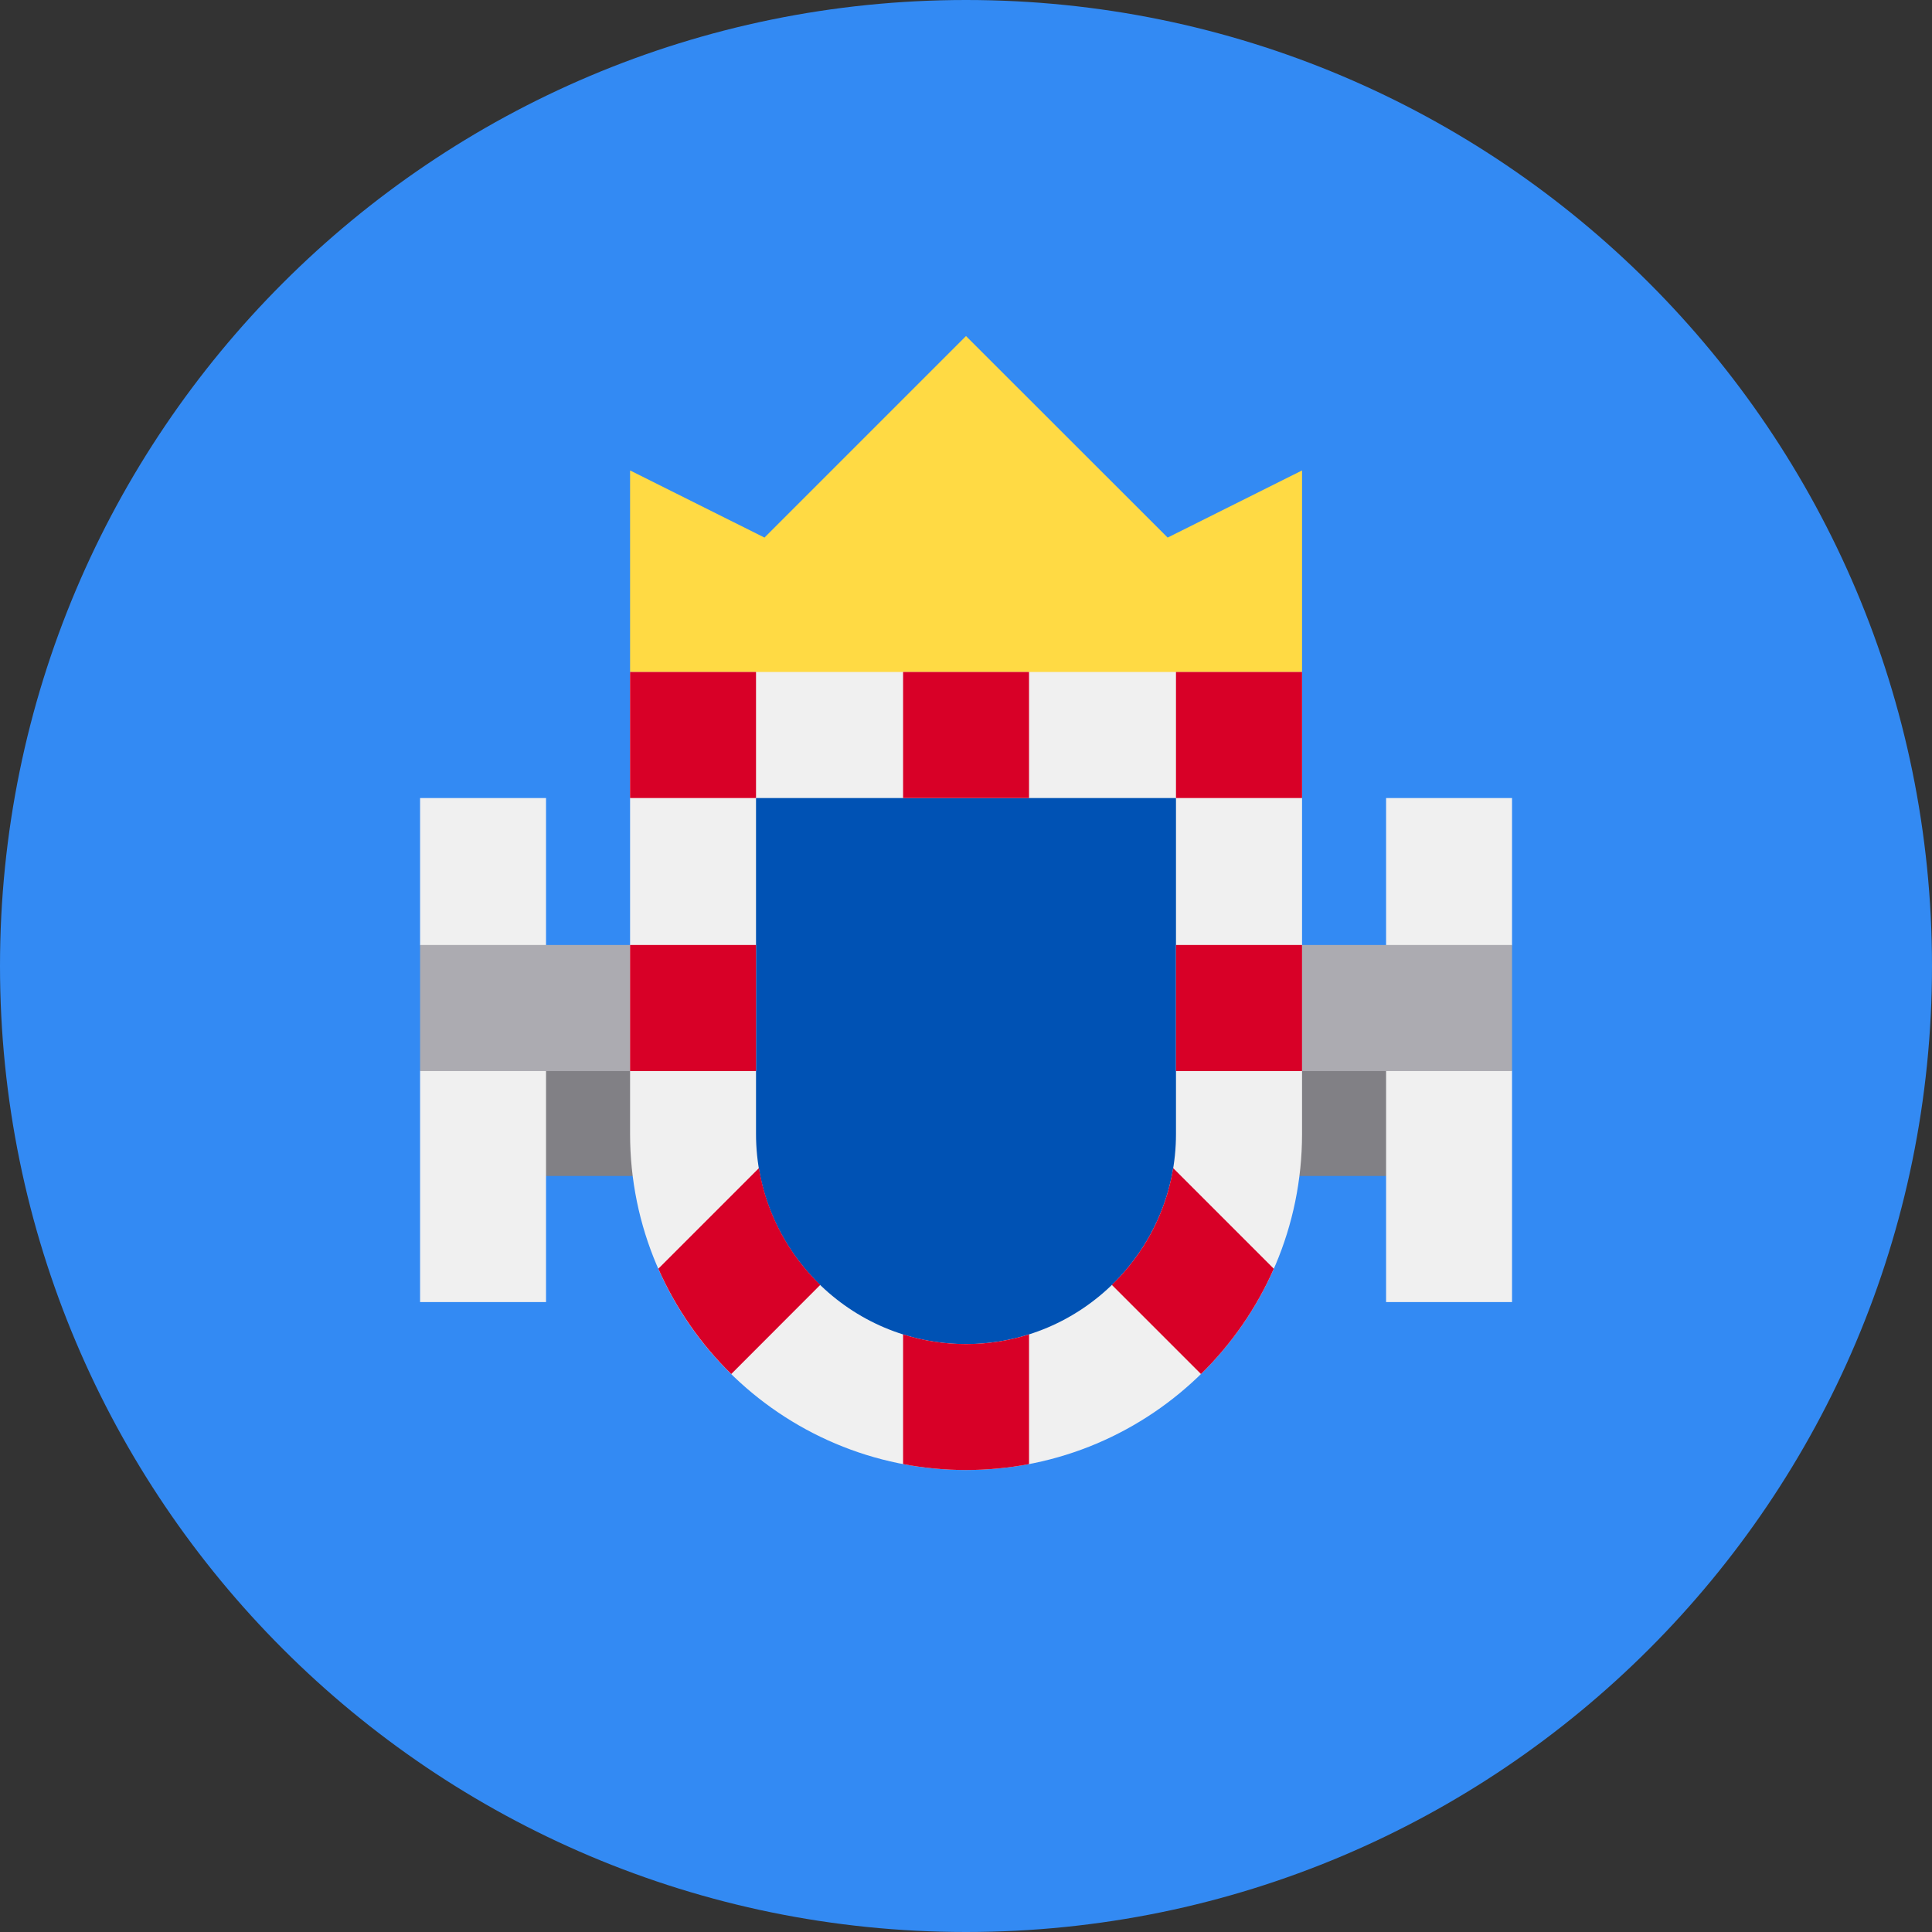 <svg width="16" height="16" viewBox="0 0 16 16" fill="none" xmlns="http://www.w3.org/2000/svg">
<rect x="0" y="0" width="16" height="16" fill="#333333" stroke="none"/>
<g clip-path="url(#clip0_6774_62195)">
<path d="M8 16C12.418 16 16 12.418 16 8C16 3.582 12.418 0 8 0C3.582 0 0 3.582 0 8C0 12.418 3.582 16 8 16Z" fill="#338AF3"/>
<path d="M3.826 8.696H12.174V9.739H3.826V8.696Z" fill="#818085"/>
<path d="M5.218 5.565L8 5.913L10.783 5.565V3.896L9.67 4.452L8 2.783L6.331 4.452L5.218 3.896V5.565Z" fill="#FFDA44"/>
<path d="M4.522 10.783H3.479V8.87L3.826 8.348L3.479 7.826V6.609H4.522V10.783Z" fill="#F0F0F0"/>
<path d="M12.522 10.783H11.479V6.609H12.522V7.826L12.174 8.357L12.522 8.87V10.783Z" fill="#F0F0F0"/>
<path d="M3.479 7.826H12.522V8.87H3.479V7.826Z" fill="#ACABB1"/>
<path d="M8 12.174C6.466 12.174 5.218 10.926 5.218 9.391V5.565H10.783V9.391C10.783 10.926 9.535 12.174 8 12.174Z" fill="#F0F0F0"/>
<path d="M8 11.131C7.041 11.131 6.261 10.35 6.261 9.391V6.609H9.739V9.391C9.739 10.35 8.959 11.131 8 11.131Z" fill="#0052B4"/>
<path d="M5.218 5.565H6.261V6.609H5.218V5.565Z" fill="#D80027"/>
<path d="M9.739 5.565H10.783V6.609H9.739V5.565Z" fill="#D80027"/>
<path d="M9.739 7.826H10.783V8.87H9.739V7.826Z" fill="#D80027"/>
<path d="M5.218 7.826H6.261V8.87H5.218V7.826Z" fill="#D80027"/>
<path d="M7.479 5.565H8.522V6.609H7.479V5.565Z" fill="#D80027"/>
<path d="M8 11.131C7.819 11.131 7.643 11.103 7.479 11.051V12.125C7.648 12.157 7.822 12.174 8 12.174C8.179 12.174 8.353 12.157 8.522 12.125V11.051C8.357 11.103 8.182 11.131 8 11.131Z" fill="#D80027"/>
<path d="M6.285 9.674L5.452 10.507C5.597 10.835 5.803 11.131 6.056 11.379L6.793 10.641C6.53 10.387 6.347 10.051 6.285 9.674Z" fill="#D80027"/>
<path d="M10.549 10.507L9.716 9.674C9.654 10.051 9.471 10.387 9.208 10.641L9.946 11.379C10.199 11.131 10.405 10.835 10.549 10.507Z" fill="#D80027"/>
</g>
<defs>
<clipPath id="clip0_6774_62195">
<rect width="16" height="16" fill="white"/>
</clipPath>
</defs>
</svg>
